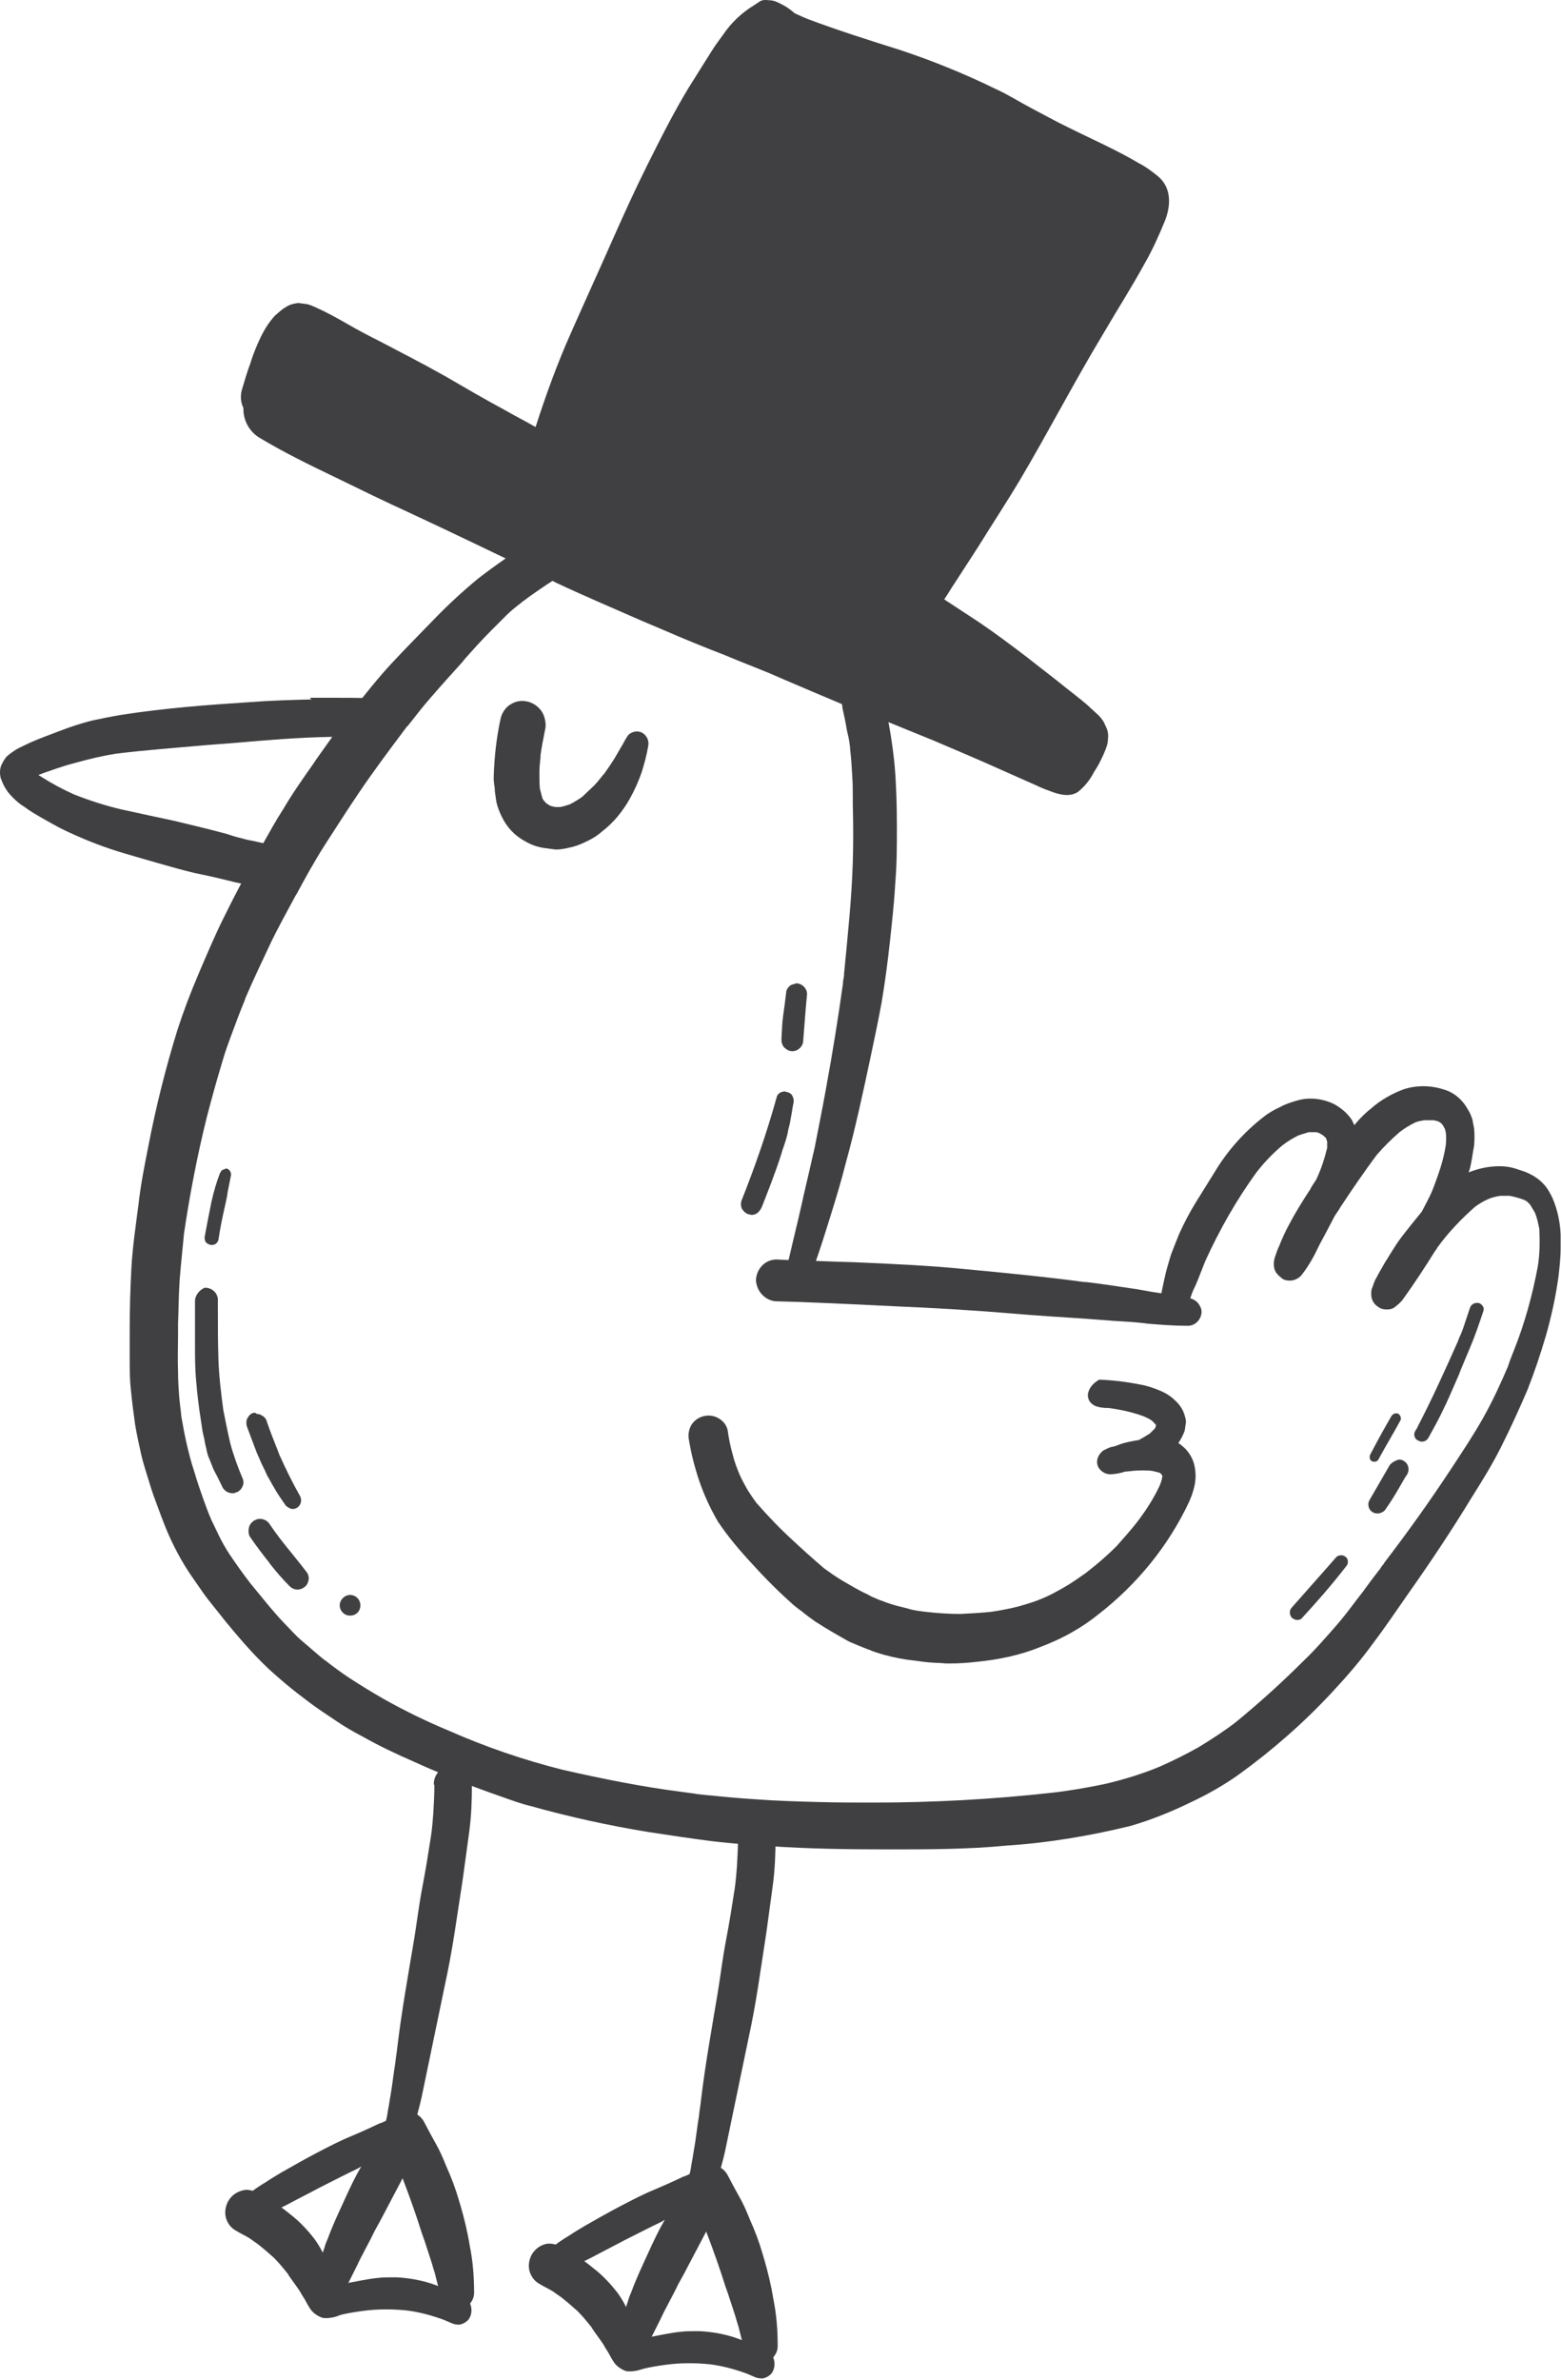 <svg fill="none" height="128" viewBox="0 0 84 128" width="84" xmlns="http://www.w3.org/2000/svg"><style>@media (prefers-color-scheme: dark){g{fill:#f5f3ee;}}</style><g fill="#404042"><path d="m10.493 69.938v2.369c0 .643 0 1.287.059 1.93.059.731.146 1.462.264 2.193l.088.585c.029.117.059.263.088.38l.029.175c.029.146.059.263.088.38l.029.146c.029.117.059.234.117.351l.059.146c.088.205.146.409.264.614s.264.526.41.819c.117.175.293.292.527.292.059 0 .117 0 .146-.029.146-.029.293-.146.351-.263.088-.146.117-.292.059-.468-.264-.614-.498-1.258-.673-1.901-.146-.614-.264-1.228-.381-1.813-.117-.877-.234-1.813-.264-2.749-.029-.877-.029-1.784-.029-2.661v-.556c-.029-.351-.322-.614-.703-.614-.234.088-.498.351-.527.673zm1.493-7.019c-.059.029-.117.117-.146.175-.205.526-.351 1.053-.468 1.579-.117.585-.234 1.17-.351 1.813-.029.088 0 .205.029.292.117.175.351.234.527.146.088-.059.146-.117.176-.234.088-.585.205-1.17.351-1.813.059-.263.117-.497.146-.76l.176-.877c.029-.175-.059-.322-.205-.38h-.088c-.059.029-.088.058-.146.058zm1.698 18.864c-.146.088-.264.234-.293.409-.029.146-.029.322.059.468.322.468.673.936 1.025 1.375l.059.088c.322.409.673.819 1.054 1.199.205.205.498.234.732.088.146-.088.234-.205.264-.351.059-.146.029-.322-.059-.468-.381-.497-.761-.965-1.142-1.433l-.322-.409c-.176-.234-.351-.468-.527-.731-.117-.205-.322-.322-.556-.322-.088 0-.176.029-.293.088zm-.029-5.791c-.146.029-.264.146-.322.263-.088.117-.088.292-.059.439l.527 1.404.088.205.117.263c.059.146.117.263.176.38l.059.117.146.322.088.146c.059.117.117.205.176.322l.088.146c.176.322.381.614.586.907.059.117.176.175.293.234.029 0 .088.029.117.029.264 0 .468-.205.468-.468 0-.088-.029-.175-.059-.234-.381-.673-.732-1.375-1.113-2.223l-.088-.234c-.205-.526-.41-1.024-.586-1.55-.029-.146-.146-.263-.264-.322-.088-.059-.176-.088-.293-.088-.029-.059-.088-.059-.146-.059zm4.626 10.353c0 .292.234.556.556.556.322 0 .556-.234.556-.556 0-.292-.234-.556-.556-.556-.293 0-.556.263-.556.556zm60.81-15.968-.264.79-.088.263c-.059.175-.117.322-.205.497l-.088.234c-.703 1.579-1.405 3.129-2.137 4.533-.029.088-.088.175-.146.263-.117.175-.059.439.146.526.059.029.117.059.205.059.146 0 .264-.059.351-.205.205-.38.439-.79.644-1.199.205-.409.41-.848.586-1.258.146-.322.264-.614.41-.936l.088-.234c.176-.409.351-.848.527-1.258.234-.556.439-1.141.703-1.93.029-.088.029-.175-.029-.263-.059-.088-.117-.146-.234-.175-.234-.029-.41.088-.468.292zm-4.304 8.423c-.351.614-.732 1.258-1.083 1.872-.146.234-.059.556.176.673.088.059.176.059.264.059.059 0 .088 0 .146-.029.117-.029.234-.117.293-.234.381-.526.703-1.111 1.025-1.667l.117-.175c.146-.263.059-.585-.205-.731-.088-.059-.176-.059-.264-.059-.176.059-.351.146-.468.292zm.088-2.632c-.397.683-.778 1.375-1.142 2.076-.059.117-.029.292.088.351s.293.029.351-.088c.381-.702.79-1.375 1.171-2.076.088-.117.029-.292-.088-.38-.029-.029-.088-.029-.146-.029-.088 0-.176.059-.234.146zm-2.957 7.575-.41.468c-.644.731-1.317 1.492-1.991 2.252-.146.146-.146.38 0 .556.088.059.176.117.293.117.088 0 .205-.029.263-.117.732-.79 1.581-1.755 2.372-2.778.059-.059.088-.146.088-.234s-.029-.175-.088-.234c-.059-.059-.146-.117-.264-.117-.117 0-.205.029-.264.088zm-30.127-24.713c-.527 1.901-1.171 3.744-1.903 5.586-.029.146-.029.292.059.439.088.117.205.234.351.263.059 0 .088.029.146.029.117 0 .205-.029.293-.088.117-.088.205-.205.264-.351.322-.819.703-1.784 1.025-2.778l.088-.292c.117-.322.234-.673.293-.994v-.029c.059-.234.117-.439.146-.673.059-.263.088-.556.146-.819.029-.117 0-.263-.059-.38-.059-.117-.176-.175-.293-.205-.029 0-.088-.029-.117-.029-.234 0-.41.146-.439.322zm.79-6.054c-.117.059-.234.205-.264.322-.059.497-.117.936-.176 1.345-.059.409-.059.79-.088 1.199v.117c0 .146.059.292.146.38.117.117.264.205.439.205.146 0 .293-.059.41-.175.117-.117.176-.263.176-.409.059-.731.117-1.609.205-2.486 0-.263-.176-.468-.41-.556-.059 0-.088-.029-.146-.029-.117.029-.205.059-.293.088zm-1.727-52.877-.264.175c-.673.409-1.23.936-1.669 1.579-.205.292-.439.585-.615.877-.41.643-.82 1.316-1.23 1.959-.82 1.345-1.522 2.749-2.225 4.153-.644 1.287-1.23 2.574-1.815 3.89-.761 1.726-1.552 3.451-2.313 5.177-.732 1.638-1.347 3.334-1.903 5.06-.556-.322-1.142-.614-1.698-.936-1.083-.585-2.137-1.199-3.191-1.813-1.142-.643-2.342-1.258-3.513-1.872-.586-.292-1.142-.585-1.698-.907-.556-.322-1.142-.643-1.727-.907-.146-.059-.322-.146-.468-.175l-.439-.058h-.059c-.234.029-.469.088-.673.234-.205.117-.381.292-.556.439-.322.351-.556.731-.761 1.141-.205.439-.41.907-.556 1.404-.176.468-.322.965-.469 1.462-.088.322-.059.673.088.965-.029.643.322 1.287.878 1.609 1.317.79 2.694 1.462 4.099 2.135 1.317.643 2.635 1.287 3.982 1.901 2.518 1.17 5.036 2.398 7.554 3.597l.059.029.293.146c1.493.702 3.016 1.345 4.479 1.989l1.171.497c1.142.497 2.284.965 3.426 1.404.761.322 1.522.614 2.313.936l.878.38c1.025.439 2.049.877 3.103 1.316l.351.146 2.284.877s1.493.614 2.225.907c1.23.526 2.489 1.053 3.718 1.609l1.845.819c.293.146.615.263.937.38.439.146.908.234 1.317-.029.351-.292.644-.643.849-1.053.176-.263.322-.526.439-.79.088-.175.176-.38.234-.556.059-.146.088-.322.088-.468.029-.146 0-.292-.029-.439-.059-.175-.146-.322-.205-.468-.117-.175-.234-.322-.381-.439-.146-.146-.293-.263-.439-.409-.498-.439-1.025-.819-1.522-1.228-.586-.468-1.171-.907-1.757-1.375-.849-.643-1.698-1.287-2.606-1.901-.615-.409-1.259-.819-1.874-1.228.205-.292.381-.614.586-.907.41-.643.82-1.258 1.23-1.901.761-1.228 1.552-2.428 2.284-3.656 1.522-2.574 2.899-5.235 4.45-7.809.732-1.258 1.522-2.486 2.225-3.773.439-.76.79-1.55 1.113-2.34.146-.38.234-.79.205-1.199-.029-.468-.234-.877-.586-1.17-.322-.263-.673-.526-1.025-.702-1.23-.731-2.518-1.287-3.806-1.93-.673-.322-1.347-.702-2.02-1.053-.615-.322-1.2-.702-1.845-.994-1.669-.819-3.396-1.521-5.153-2.106-1.669-.526-3.338-1.053-4.977-1.667-.234-.088-.468-.205-.732-.322-.293-.263-.586-.439-.908-.585-.176-.088-.351-.117-.527-.117-.176-.029-.351 0-.468.088z"/><path d="m28.587 29.14c-.996.614-1.962 1.287-2.869 1.989-.849.702-1.64 1.433-2.401 2.223-.761.79-1.522 1.55-2.254 2.34-.732.79-1.376 1.609-2.05 2.457-.41.526-.82 1.053-1.2 1.579-.264.38-.527.731-.79 1.111l-.176.263c-.556.79-1.113 1.579-1.61 2.427-.381.585-.732 1.228-1.113 1.901-.732 1.287-1.435 2.603-2.079 3.919-.498.994-.937 2.047-1.376 3.071-.41.965-.791 1.96-1.113 2.954-.644 2.076-1.171 4.182-1.581 6.317-.205 1.024-.41 2.076-.527 3.129-.146 1.141-.322 2.281-.381 3.451-.059 1.111-.088 2.193-.088 3.305v1.492c0 .556 0 1.111.059 1.638.059.643.146 1.287.234 1.93.088.526.205 1.053.322 1.579.117.526.293 1.024.439 1.521s.322.965.498 1.433c.205.556.41 1.111.673 1.667.234.497.498.994.79 1.462.293.468.615.907.937 1.375.351.497.761.965 1.142 1.462.644.79 1.317 1.579 2.05 2.31.381.38.79.731 1.2 1.082.41.351.908.731 1.376 1.082.469.351.937.643 1.405.965.468.322.937.585 1.435.848.878.497 1.815.936 2.752 1.345 1.083.497 2.196.936 3.308 1.375.468.175.966.351 1.464.526.498.175.966.351 1.464.468 2.079.585 4.216 1.053 6.353 1.404 1.142.175 2.313.351 3.455.497 1.025.117 2.049.205 3.074.263 2.108.146 4.245.175 6.383.175s4.275 0 6.383-.205c2.254-.146 4.479-.526 6.646-1.053 1.113-.322 2.196-.76 3.221-1.258.937-.439 1.815-.936 2.635-1.521 1.815-1.316 3.484-2.778 5.006-4.416.79-.848 1.552-1.726 2.225-2.661.644-.848 1.23-1.726 1.845-2.603 1.2-1.696 2.372-3.451 3.455-5.235.556-.877 1.113-1.784 1.581-2.72.498-.994.966-2.018 1.405-3.042.381-.965.703-1.93.996-2.925.293-1.024.527-2.106.673-3.159.059-.526.117-1.024.117-1.55v-.731c-.029-.673-.176-1.345-.439-1.96-.117-.234-.234-.468-.41-.673s-.351-.351-.586-.497c-.146-.088-.322-.175-.469-.234l-.527-.175c-.381-.117-.761-.146-1.142-.117-.468.029-.937.146-1.376.322.059-.175.117-.38.146-.585.059-.292.088-.556.146-.848.029-.322.029-.614 0-.936-.029-.146-.059-.292-.088-.468-.059-.175-.117-.351-.234-.526-.264-.497-.703-.907-1.259-1.082-.703-.234-1.464-.263-2.196-.029-.644.234-1.259.585-1.786 1.053-.264.205-.498.439-.732.702l-.146.175c-.059-.088-.088-.205-.146-.292-.234-.351-.556-.614-.908-.819-.644-.322-1.376-.409-2.05-.205-.293.088-.586.175-.849.322-.322.146-.644.322-.937.556-1.054.819-1.932 1.813-2.606 2.925-.351.556-.703 1.141-1.054 1.696-.322.526-.615 1.082-.878 1.667-.146.351-.293.731-.439 1.111-.088.292-.176.585-.264.907-.146.614-.264 1.199-.381 1.813-.088.409.176.79.556.907.381.088.761-.117.878-.497.088-.263.176-.526.264-.819.059-.205.146-.409.234-.585l.029-.059.088-.205c.146-.38.293-.731.439-1.111.761-1.667 1.669-3.276 2.752-4.767.41-.526.878-1.024 1.405-1.462.264-.205.556-.38.849-.526.176-.059.351-.117.556-.175h.41l.117.029c.117.059.234.117.322.205l.059.059.029.029c.029.059.029.117.059.175v.351c-.146.585-.322 1.141-.586 1.696l-.264.409-.088.175-.029.029c-.381.585-.761 1.199-1.083 1.813-.205.38-.381.76-.527 1.141-.088.175-.146.351-.205.526-.059.146-.088.292-.088.468 0 .146.029.292.117.439.088.117.176.205.293.292l.029.029c.117.088.264.117.41.117.234 0 .439-.088.615-.263.351-.439.644-.936.878-1.433l.146-.292c.322-.585.556-1.053.79-1.492l.059-.088.176-.263.088-.146c.615-.936 1.259-1.872 1.932-2.778.381-.439.79-.848 1.23-1.228.264-.205.556-.38.849-.526.146-.059.322-.088.469-.117h.527c.088.029.146.029.234.059l.146.088.059.059c.059.059.088.146.146.234.029.059.029.117.059.205.029.234.029.468 0 .702-.059.38-.146.76-.264 1.141s-.264.79-.468 1.316c-.146.351-.351.702-.556 1.111-.381.468-.761.936-1.142 1.433-.322.439-.586.907-.849 1.316l-.351.614c-.059.117-.117.234-.176.322l-.029.088-.029.059-.059.175-.059.146c-.029.088-.029.205-.029.292 0 .292.146.556.41.702.117.088.264.117.439.117.146 0 .293-.029.41-.117.146-.117.293-.234.41-.38l.029-.029.029-.059.029-.029c.586-.819 1.142-1.667 1.669-2.515l.088-.117.029-.059c.586-.819 1.288-1.55 2.049-2.223.205-.146.439-.292.703-.409.205-.088.439-.146.644-.175h.527c.264.059.498.117.732.205.059.029.146.059.205.117l.146.146.264.439c.117.292.176.585.234.877.029.673.029 1.375-.088 2.047-.293 1.55-.703 3.042-1.288 4.504-.117.292-.234.585-.322.877l.029-.059.029-.088-.029.059.029-.059c-.41.965-.849 1.93-1.376 2.866s-1.113 1.813-1.669 2.661c-1.23 1.872-2.43 3.539-3.66 5.147l-.029.059-.146.175-.029.029.059-.059-.029.059.029-.059-.059.088-.059.088-.029.029-.468.614-.234.322-.117.146.059-.059-.059.059.059-.059-.41.526c-.351.468-.703.936-1.083 1.375-.615.702-1.171 1.345-1.786 1.93-1.171 1.17-2.401 2.281-3.689 3.334-.615.468-1.288.907-1.962 1.316-.673.38-1.376.731-2.108 1.053-.908.38-1.874.673-2.84.907-1.083.234-2.167.409-2.986.497-3.162.351-6.353.526-9.545.526-.937 0-1.932 0-2.986-.029-1.054-.029-2.196-.059-3.367-.146-.937-.059-1.845-.146-2.723-.234l-.556-.059h.088-.029.029l-.439-.059-.439-.059c-2.05-.263-4.099-.673-6.295-1.17-2.108-.526-4.157-1.228-6.148-2.106-1.2-.497-2.401-1.082-3.543-1.726-.556-.322-1.142-.673-1.815-1.111-.439-.292-.878-.614-1.288-.936l-.088-.059c-.469-.38-.82-.702-1.171-.994-.351-.292-.644-.643-.966-.965-.644-.673-1.23-1.433-1.815-2.135l-.088-.117c-.293-.38-.673-.907-1.025-1.433-.234-.351-.41-.673-.556-.965-.146-.292-.234-.497-.351-.731l-.059-.117c-.205-.468-.351-.877-.498-1.287-.146-.409-.293-.848-.439-1.345l-.029-.088c-.146-.439-.264-.907-.381-1.404-.117-.497-.205-.994-.293-1.492-.029-.351-.088-.731-.117-1.082-.029-.409-.059-.848-.059-1.287-.029-.702 0-1.433 0-2.135v-.497c.029-.702.029-1.521.088-2.369.059-.76.146-1.55.234-2.486.322-2.164.732-4.27 1.23-6.259.234-.907.498-1.872.878-3.129.117-.409.264-.79.41-1.199l.088-.234c.205-.556.41-1.111.644-1.667l.059-.175c.439-1.024.878-1.93 1.288-2.808s.937-1.813 1.405-2.691l.059-.088c.439-.819.966-1.784 1.552-2.691.586-.907 1.142-1.784 1.815-2.778.732-1.082 1.581-2.223 2.547-3.51l.088-.088c.41-.526.82-1.053 1.259-1.55.556-.643 1.113-1.258 1.669-1.872l.088-.117c.469-.526.937-1.053 1.464-1.579l.82-.819c.234-.234.498-.439.761-.643l.029-.029c.615-.468 1.23-.877 1.815-1.258l.146-.088c.527-.322.703-1.024.41-1.55-.205-.351-.586-.556-.995-.556-.527.029-.703.088-.849.175zm45.498 32.814-.059.058z"/><path d="m46.154 36.686c-.293.088-.527.263-.703.526-.117.175-.176.409-.146.614 0 .088.029.175.029.263.088.38.176.79.234 1.17l.059.263c.059.234.088.439.117.673v.088c.059.468.088.965.117 1.462.029.409.029.79.029 1.199v.351c.029 1.082.029 2.076 0 3.071-.059 1.959-.264 3.86-.468 5.995 0 .146-.029.292-.059.439v.088l-.029.205c-.234 1.667-.527 3.51-.908 5.586-.176.965-.381 1.989-.586 3.042-.205.907-.41 1.784-.615 2.661l-.029.146-.234 1.024c-.176.731-.351 1.462-.527 2.223l-.029.088c-.088.38.117.76.498.848.176.059.381.029.527-.059.146-.088.264-.234.322-.409.351-.936.644-1.901.937-2.837.293-.936.586-1.901.82-2.837.527-1.901.937-3.831 1.347-5.761.205-.965.41-1.93.586-2.895.176-1.053.322-2.135.439-3.217.117-1.082.234-2.106.293-3.188.088-1.024.088-2.018.088-3.042 0-1.082-.029-2.164-.117-3.246-.117-1.228-.322-2.457-.615-3.685-.146-.497-.615-.848-1.142-.848-.029-.059-.117-.029-.234 0"/><path d="m40.679 68.856c.029.614.527 1.141 1.142 1.141 1.493.029 3.016.117 4.479.175l1.786.088c2.049.088 4.157.205 6.236.38 1.376.117 2.723.205 4.099.292l.761.059.79.059c.527.029 1.025.059 1.552.117l.205.029c.703.059 1.464.117 2.196.117.322 0 .615-.234.703-.556.059-.205.029-.38-.088-.556-.088-.175-.264-.292-.439-.351l-.117-.029c-.439-.117-.878-.175-1.317-.234-.468-.059-.966-.146-1.435-.234-.966-.146-1.932-.292-2.898-.409l.117.029c-2.137-.292-4.275-.497-6.441-.702-2.02-.205-4.07-.292-6.09-.38-1.171-.029-2.372-.088-3.543-.117l-.586-.029c-.615 0-1.083.497-1.113 1.111zm17.86 6.171c0 .175.059.351.205.468.117.117.293.175.468.205l.234.029h.176c.673.088 1.347.234 1.962.468.117.059.264.117.381.205.088.059.146.146.205.205l.029.029v.088c-.029.029-.029.088-.059.117l-.264.263c-.176.117-.381.234-.586.351-.351.059-.703.117-1.025.234-.146.059-.293.117-.468.146h-.029c-.146.059-.264.117-.381.175-.205.146-.351.38-.351.614 0 .175.059.322.176.439.146.146.322.234.527.234.264 0 .556-.059.82-.146h.059c.264-.029.527-.059.82-.059.205 0 .41 0.0.586.029l.351.088.059.029.059.059.029.029c0 .029.029.059.029.088-.029.175-.088.38-.176.556-.293.614-.644 1.17-1.054 1.726-.439.585-.849 1.024-1.23 1.462-.469.468-.966.907-1.493 1.316l-.146.117c-.41.292-.79.556-1.142.76-.41.234-.82.468-1.259.643-.41.175-.82.292-1.23.409-.439.117-.908.205-1.464.292-.556.059-1.113.088-1.669.117-.556 0-1.142-.029-1.903-.117l-.234-.029-.205-.029c-.176-.029-.322-.058-.498-.117l-.234-.059c-.381-.088-.79-.205-1.142-.351l-.176-.059c-.176-.088-.381-.146-.556-.263-.322-.146-.644-.322-.995-.526-.264-.146-.556-.322-.82-.497l-.088-.059c-.176-.117-.322-.234-.498-.351-.644-.556-1.2-1.053-1.698-1.521-.673-.614-1.317-1.287-1.932-1.989-.176-.234-.351-.497-.498-.731-.146-.263-.293-.526-.41-.79-.146-.351-.293-.731-.381-1.111-.117-.409-.205-.848-.264-1.287-.059-.263-.234-.497-.498-.643-.498-.292-1.171-.117-1.464.38-.146.263-.176.556-.117.819.117.702.293 1.404.527 2.106.264.79.615 1.55 1.025 2.252.469.702.996 1.345 1.552 1.96.79.877 1.552 1.667 2.342 2.369.117.117.264.234.41.351l.205.146c.234.205.498.38.732.556l.234.146c.41.263.82.497 1.23.731l.205.117c.146.088.293.146.439.205l.205.088c.205.088.381.146.586.234h.029l.117.059.264.088c.527.175 1.054.292 1.61.38l.234.029c.293.029.615.088.937.117.351.029.644.029.937.059h.264c.439 0 .878-.029 1.405-.088 1.171-.117 2.313-.351 3.396-.79.615-.234 1.2-.497 1.757-.819.469-.263.937-.585 1.376-.936 2.079-1.609 3.777-3.685 4.889-6.054.088-.205.176-.409.234-.643.117-.38.146-.76.088-1.141-.029-.205-.088-.409-.176-.585-.088-.175-.205-.351-.351-.497-.117-.117-.234-.205-.351-.292h-.029c.146-.205.264-.439.351-.673l.059-.409c.029-.146-.029-.263-.059-.409-.088-.322-.293-.614-.527-.819-.234-.234-.527-.409-.82-.526-.351-.146-.703-.263-1.054-.322-.732-.146-1.464-.234-2.196-.263-.322.175-.586.468-.615.819zm3.689 1.638.029-.146c0 .059-.029.117-.029.146zm-.029.146c0 .029-.029.058-.029.088zm-.059.088c-.029.029-.059.088-.088.117zm-34.607-39.044c-.293.146-.498.439-.586.76-.234 1.053-.351 2.135-.381 3.217 0 .205.029.38.059.585v.117l.088.614c.059.263.176.556.293.79.264.556.703 1.024 1.259 1.316.293.175.615.292.966.351.205.029.439.058.644.088h.088c.176 0 .322-.029.498-.059l.117-.029c.322-.059.644-.175.937-.322.322-.146.615-.322.878-.556.615-.468 1.113-1.082 1.493-1.755.264-.468.468-.936.644-1.433.146-.468.264-.907.351-1.404.059-.263-.059-.556-.293-.702-.088-.059-.205-.088-.322-.088-.205 0-.439.117-.527.292-.117.175-.205.38-.322.556l-.322.556c-.176.292-.381.585-.586.877l-.059.059c-.146.175-.293.38-.468.556-.205.205-.439.409-.644.614-.205.146-.439.292-.673.409-.176.059-.351.117-.527.146h-.264c-.088-.029-.146-.029-.234-.059-.088-.029-.146-.088-.205-.117-.059-.029-.088-.088-.146-.146-.059-.059-.059-.088-.088-.117-.059-.175-.088-.351-.146-.526-.029-.292-.029-.585-.029-.877 0-.292.029-.556.059-.819v-.117c.059-.439.146-.877.234-1.316.088-.322.029-.673-.117-.965-.351-.614-1.113-.819-1.669-.497zm-10.774-.234c-1.113.029-2.196.059-3.308.146-2.284.146-4.567.322-6.851.673-.556.088-1.113.205-1.669.322-.556.146-1.113.322-1.64.526-.527.205-1.113.409-1.64.643-.234.117-.439.205-.673.322-.205.117-.41.263-.586.409-.146.146-.234.322-.322.497-.088.234-.088.468-.029.702.117.322.264.614.498.877s.498.497.791.673c.264.205.527.351.82.526.468.263.908.526 1.405.76 1.054.497 2.108.907 3.221 1.228.586.175 1.2.351 1.815.526s1.23.351 1.845.497c.556.117 1.113.234 1.698.38.673.175 1.376.322 2.079.38.527 0 .966-.351 1.113-.848.146-.614-.205-1.228-.79-1.404-.146-.059-.293-.088-.439-.117l-.381-.088-.439-.088c-.351-.088-.703-.175-1.025-.292l-.322-.088c-.878-.234-1.757-.439-2.606-.643l-1.23-.263c-.527-.117-1.083-.234-1.61-.351-.849-.205-1.669-.468-2.489-.79-.586-.263-1.142-.556-1.698-.907l-.234-.146c.644-.234 1.288-.468 1.962-.643.732-.205 1.464-.38 2.196-.497 1.64-.205 3.308-.322 4.919-.468l1.522-.117c1.669-.146 3.396-.292 5.094-.322h1.435l.966.029c.586 0 1.054-.468 1.054-1.053 0-.585-.469-1.053-1.054-1.053-.908-.029-1.786-.029-2.694-.029h-.79zm22.954 61.271c0 .497-.029.994-.059 1.521-.029.38-.059.76-.117 1.17-.146.936-.293 1.871-.468 2.778-.176.907-.293 1.872-.439 2.778-.322 1.931-.673 3.861-.908 5.82-.029.293-.088.615-.117.907-.088.527-.146 1.082-.234 1.609-.059.292-.088.585-.146.848-.029.204-.059.409-.117.614-.117.058-.234.117-.351.146l-.498.234c-.322.146-.644.293-.996.439-.644.263-1.259.585-1.874.906-.615.322-1.288.702-1.903 1.053-.293.176-.586.351-.849.527-.351.204-.673.438-1.025.702-.293.292-.293.731 0 1.023.088.088.205.146.322.176.176.058.381.029.556-.059.322-.146.644-.321.966-.468l.351-.175.498-.263.732-.381.556-.292c.644-.322 1.317-.673 1.991-.994l.146-.088c.41-.176.79-.38 1.2-.556.205-.117.41-.205.615-.322.351-.146.644-.409.849-.701.088-.147.146-.293.176-.439.029-.088.059-.176.088-.293.059-.234.117-.438.176-.672.117-.41.205-.819.293-1.258.381-1.842.761-3.656 1.142-5.498.205-.936.381-1.901.527-2.837s.293-1.901.439-2.866c.117-.848.234-1.696.351-2.574.117-.877.146-1.696.146-2.515.029-.556-.41-1.053-.966-1.082-.556-.029-1.054.409-1.083.965.029.059.029.088.029.117z"/><path d="m36.902 117.259c-.351.672-.703 1.345-1.054 1.988l-.088.176c-.293.497-.586 1.111-.878 1.755-.293.643-.644 1.374-.908 2.105l-.088.205c-.059.146-.088.293-.146.439-.176.497-.322.994-.381 1.491-.117.439.146.907.586 1.024.351.088.732-.059.908-.38.088-.117.146-.263.234-.41l.439-.877c.117-.234.205-.439.322-.644.205-.409.439-.818.644-1.257l.322-.585 1.2-2.281c.293-.556.586-1.082.849-1.638.146-.263.205-.585.117-.877-.146-.498-.586-.849-1.113-.849-.381.059-.761.264-.966.615"/><path d="m37.575 116.557c-.556.351-.761 1.082-.439 1.638.264.467.527.965.732 1.462.059.146.117.263.146.409.381.995.732 1.989 1.025 2.925l.146.409c.117.381.264.79.381 1.17.059.205.117.41.176.585l.146.585c.059.234.146.468.234.702.117.38.469.643.849.643.264 0 .498-.117.644-.292.146-.176.234-.38.234-.585 0-.848-.059-1.696-.234-2.544-.117-.732-.293-1.463-.498-2.165l-.088-.292c-.176-.614-.41-1.228-.673-1.813-.176-.439-.351-.849-.586-1.258s-.41-.76-.615-1.141c-.205-.38-.615-.585-1.054-.585-.146-.029-.381.03-.527.147z"/><path d="m28.675 121.178c-.029.029-.029.058-.059.087-.146.264-.205.615-.117.907.088.292.264.526.527.673.234.146.498.263.732.409.176.117.322.234.498.351l.029.029c.264.205.527.439.79.673.293.292.527.585.761.877l.029.059c.176.263.381.526.556.789.088.117.146.264.234.381.117.175.205.38.322.555.146.264.381.439.673.556.088.029.146.029.234.029.176 0 .381-.029.556-.087l.205-.059c.351-.088.732-.146 1.142-.205.41-.058.849-.087 1.23-.087h.176c.351 0 .732.029 1.025.058.673.088 1.317.263 1.962.497l.41.176c.117.058.264.087.381.087.059 0 .117 0 .176-.029.176-.058.351-.175.439-.351.117-.234.117-.497.029-.731-.059-.117-.176-.234-.293-.292-.469-.264-.937-.498-1.435-.673l-.322-.117c-.615-.205-1.288-.322-1.932-.351h-.205c-.234 0-.498 0-.761.029-.322.03-.644.088-.966.147l-.146.029-.468.088-.381.087-.469.117c-.088-.292-.146-.585-.205-.877-.088-.351-.234-.673-.381-.994-.117-.234-.264-.468-.41-.673-.381-.497-.82-.965-1.317-1.345-.146-.117-.322-.264-.498-.381l-.41-.292c-.293-.176-.586-.351-.878-.497-.176-.088-.381-.147-.586-.147-.322 0-.673.205-.878.498z"/><path d="m23.375 96.026c0 .497-.029.994-.059 1.521-.029.38-.059.76-.117 1.17-.146.936-.293 1.871-.469 2.778s-.293 1.872-.439 2.778c-.322 1.931-.673 3.861-.908 5.82-.029.293-.088.615-.117.907-.088.526-.146 1.082-.234 1.609-.059.292-.088.584-.146.848-.029.204-.059.409-.117.614-.117.058-.234.117-.351.146l-.498.234c-.322.146-.644.292-.995.439-.644.263-1.259.585-1.874.906-.615.322-1.288.702-1.903 1.053-.293.176-.586.351-.849.527-.351.204-.673.438-1.025.702-.293.292-.293.731 0 1.023.088.088.205.146.322.176.176.058.381.029.556-.059.322-.146.644-.322.966-.468l.351-.175.498-.264.732-.38.556-.292c.644-.322 1.317-.673 1.991-.995l.146-.087c.41-.176.79-.38 1.2-.556.205-.117.41-.205.615-.322.351-.146.644-.409.849-.702.088-.146.146-.292.176-.438.029-.088.059-.176.088-.293.059-.234.117-.438.176-.672.117-.41.205-.819.293-1.258.381-1.842.761-3.656 1.142-5.498.205-.936.381-1.901.527-2.837s.293-1.901.439-2.866c.117-.848.234-1.696.351-2.574s.146-1.696.146-2.515c.029-.556-.41-1.053-.966-1.082-.556-.029-1.054.409-1.083.965 0 .059 0 .088.029.117z"/><path d="m20.565 114.393c-.351.672-.703 1.345-1.054 1.988l-.088.176c-.293.497-.586 1.111-.878 1.755-.293.643-.644 1.374-.908 2.105l-.088.205c-.059.146-.088.292-.146.439-.176.497-.322.994-.381 1.491-.117.439.146.907.586 1.024.351.088.732-.059.908-.38.088-.117.146-.264.234-.41l.439-.877c.117-.234.205-.439.322-.644.205-.409.439-.819.644-1.257l.322-.585 1.2-2.281c.293-.556.586-1.082.849-1.638.146-.263.205-.585.117-.878-.146-.497-.586-.848-1.113-.848-.381.059-.761.264-.966.615"/><path d="m21.238 113.691c-.556.351-.761 1.082-.439 1.637.264.468.527.965.732 1.463.059.146.117.263.146.409.381.994.732 1.989 1.025 2.925l.146.409c.117.38.264.79.381 1.17.059.205.117.409.176.585l.146.585c.059.234.146.468.234.702.117.38.468.643.849.643.264 0 .498-.117.644-.292.146-.176.234-.38.234-.585 0-.848-.059-1.696-.234-2.545-.117-.731-.293-1.462-.498-2.164l-.088-.292c-.176-.614-.41-1.229-.673-1.814-.176-.438-.351-.848-.586-1.257-.234-.41-.41-.761-.615-1.141s-.615-.585-1.054-.585c-.176-.029-.381.03-.527.147z"/><path d="m12.338 118.312c-.029.029-.029.058-.059.087-.146.263-.205.614-.117.907.088.292.264.526.527.673.234.146.498.263.732.409.176.117.322.234.498.351l.029.029c.264.205.527.439.79.673.293.292.527.585.761.877l.029.059c.176.263.381.526.556.789.088.117.146.264.234.381.117.175.205.38.322.555.146.263.381.439.673.556.088.029.146.029.234.029.176 0 .381-.029.556-.088l.234-.087c.351-.088.732-.147 1.142-.205.41-.059.849-.088 1.23-.088h.176c.351 0 .732.029 1.025.059.673.087 1.318.263 1.962.497l.41.175c.117.059.264.088.381.088.059 0 .117 0 .176-.029.176-.059.351-.176.439-.351.117-.234.117-.497.029-.731-.059-.117-.176-.234-.293-.293-.468-.263-.937-.497-1.435-.672l-.322-.117c-.615-.205-1.288-.322-1.932-.351h-.205c-.234 0-.498 0-.761.029-.322.029-.644.088-.966.146l-.146.029-.468.088-.381.088-.469.117c-.088-.293-.146-.585-.205-.878-.088-.35-.234-.672-.381-.994-.117-.234-.264-.468-.41-.673-.381-.497-.82-.965-1.317-1.345-.146-.117-.322-.263-.498-.38l-.41-.293c-.293-.175-.586-.35-.878-.497-.176-.087-.381-.146-.586-.146-.322.029-.703.205-.908.527z"/></g></svg>